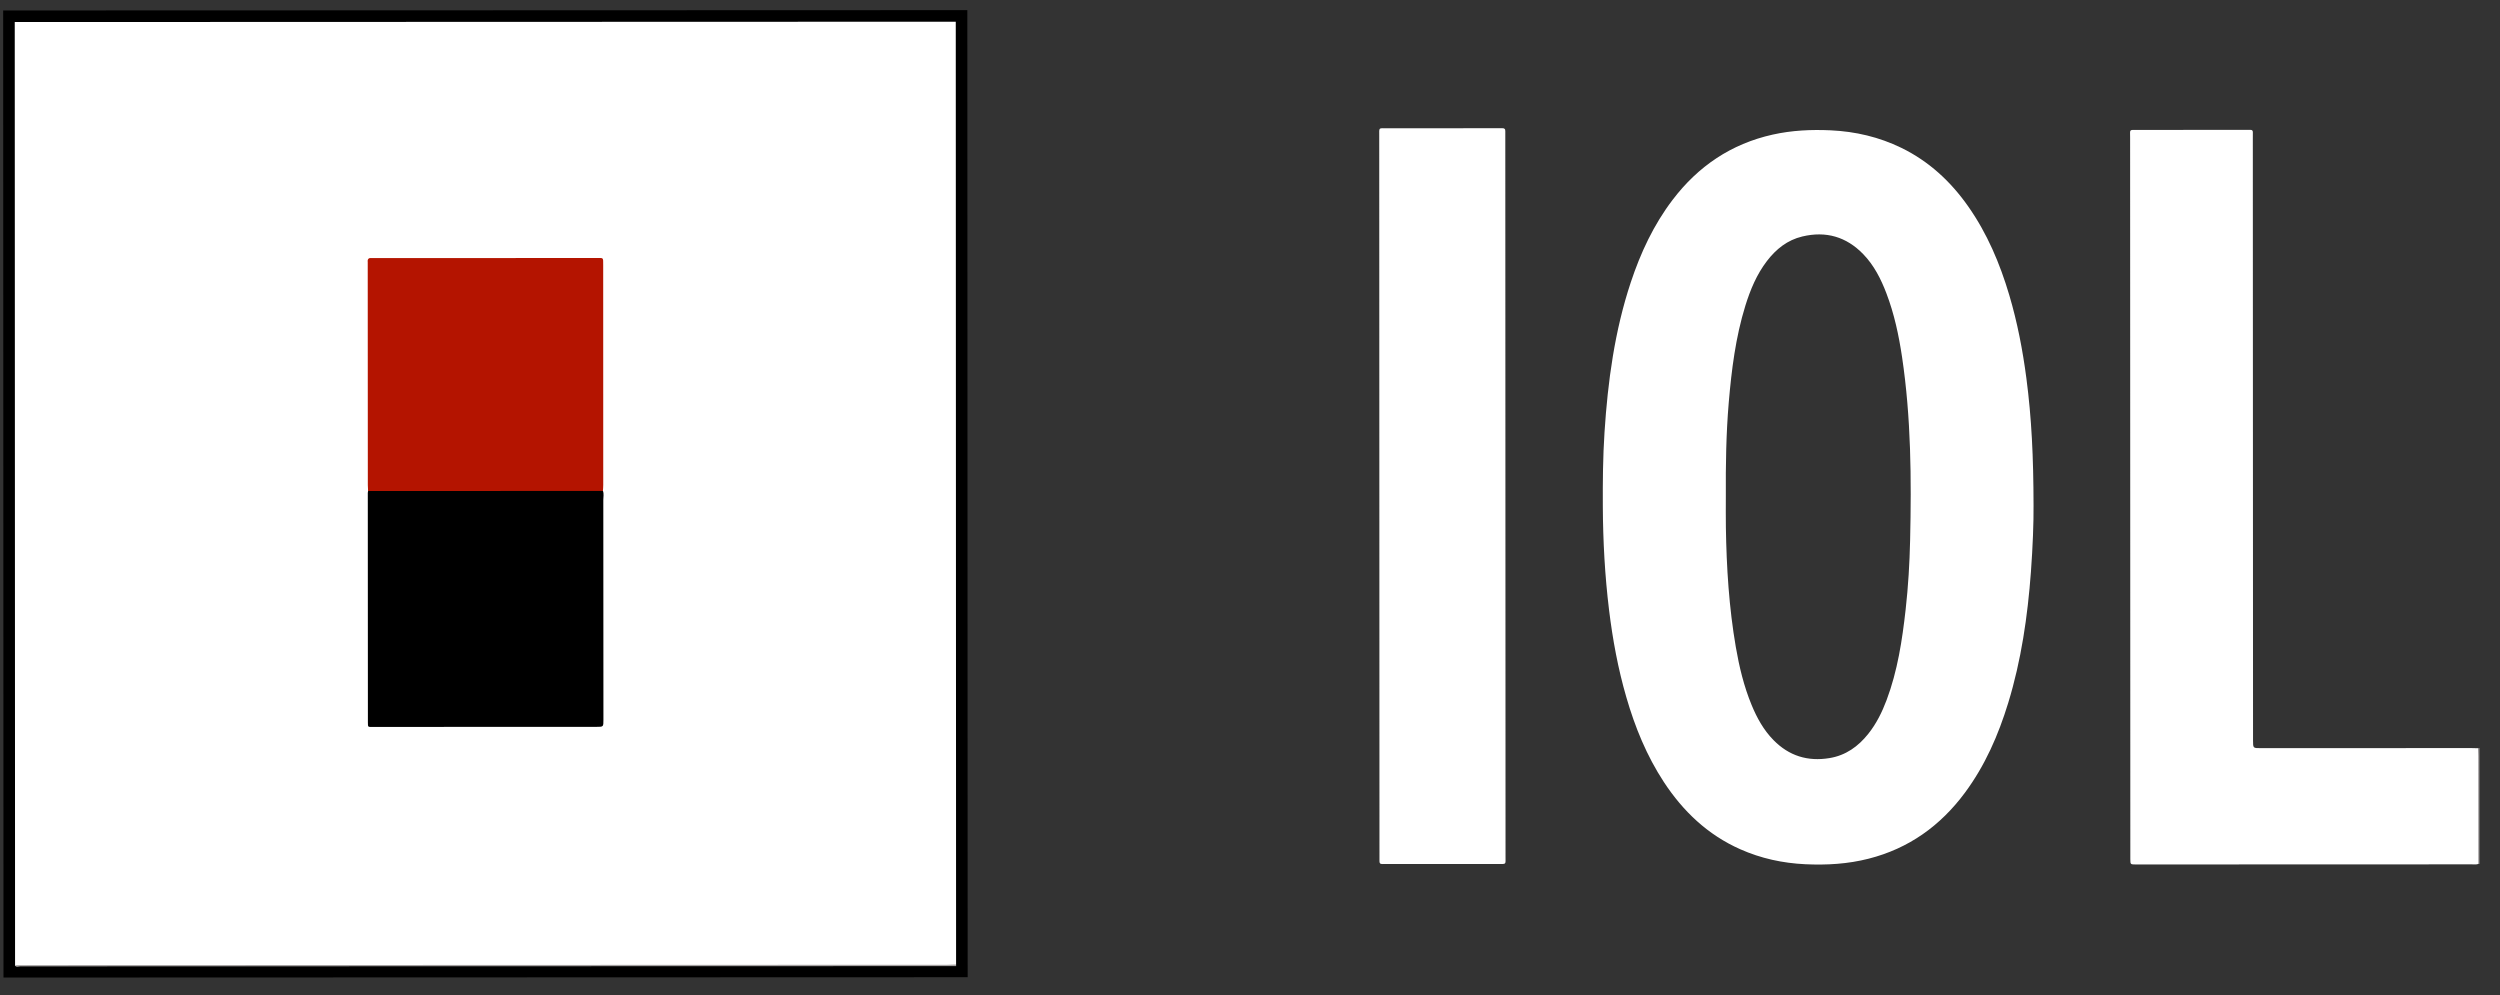 <svg width="108" height="43" viewBox="0 0 108 43" fill="none" xmlns="http://www.w3.org/2000/svg">
<rect x="0" y="0" width="108" height="43" fill="#333333" stroke="none"/>
<g clip-path="url(#clip0_1956_2490)">
<path d="M41.553 41.966L0.401 41.98L0.387 0.702L41.539 0.688L41.553 41.966Z" fill="white" stroke="black" stroke-width="0.5"/>
<path d="M0.642 41.696C0.755 41.695 0.867 41.693 0.98 41.693C14.296 41.688 27.612 41.683 40.929 41.678C41.05 41.678 41.171 41.67 41.293 41.665L41.305 41.737C27.83 41.742 14.353 41.747 0.876 41.748C0.8 41.748 0.7 41.814 0.642 41.696Z" fill="#A4A1A1"/>
<path d="M107.116 37.322L107.065 37.323C106.976 37.223 106.981 37.098 106.98 36.977C106.978 35.533 106.977 34.09 106.979 32.647C106.98 32.535 106.971 32.419 107.052 32.324L107.115 32.308C107.115 33.98 107.116 35.651 107.116 37.322Z" fill="#8E8A8B"/>
<path d="M107.052 32.324C107.055 32.436 107.062 32.549 107.062 32.662C107.064 34.215 107.065 35.769 107.065 37.322C106.972 37.356 106.876 37.34 106.782 37.34C101.975 37.342 97.169 37.344 92.362 37.345H92.258C92.033 37.343 92.033 37.342 92.03 37.116L92.03 37.012C92.027 26.656 92.023 16.3 92.021 5.944C92.021 5.572 91.965 5.613 92.351 5.613C93.904 5.611 95.457 5.611 97.01 5.61C97.08 5.61 97.149 5.613 97.219 5.61C97.297 5.609 97.325 5.647 97.323 5.722C97.32 5.8 97.322 5.878 97.322 5.957C97.325 14.633 97.328 23.31 97.331 31.986C97.331 32.32 97.331 32.32 97.656 32.32C100.693 32.319 103.729 32.318 106.766 32.317C106.861 32.318 106.956 32.322 107.052 32.324ZM59.588 21.436C59.586 16.248 59.584 11.061 59.583 5.874C59.583 5.492 59.542 5.542 59.916 5.541C61.513 5.539 63.109 5.54 64.705 5.539C64.766 5.539 64.828 5.542 64.888 5.538C64.984 5.533 65.035 5.567 65.029 5.672C65.025 5.732 65.029 5.794 65.029 5.854C65.032 16.237 65.036 26.621 65.039 37.004C65.038 37.36 65.084 37.324 64.72 37.324C63.124 37.325 61.528 37.326 59.931 37.325C59.553 37.325 59.594 37.372 59.593 36.998C59.591 31.81 59.589 26.623 59.588 21.436ZM82.517 23.336C82.495 24.336 82.435 25.335 82.324 26.329C82.175 27.66 81.975 28.981 81.501 30.243C81.305 30.766 81.059 31.263 80.71 31.701C80.274 32.248 79.738 32.634 79.032 32.75C78.093 32.905 77.284 32.654 76.615 31.972C76.189 31.538 75.9 31.015 75.67 30.457C75.337 29.651 75.135 28.808 74.987 27.951C74.693 26.242 74.585 24.517 74.558 22.784C74.551 22.341 74.556 21.898 74.556 21.454C74.548 20.098 74.567 18.741 74.682 17.389C74.803 15.976 74.977 14.572 75.398 13.211C75.613 12.519 75.888 11.855 76.332 11.276C76.728 10.76 77.213 10.37 77.86 10.216C78.881 9.972 79.762 10.226 80.492 10.98C80.959 11.463 81.256 12.051 81.493 12.672C81.832 13.561 82.029 14.486 82.169 15.424C82.56 18.049 82.577 20.692 82.517 23.336ZM87.849 21.825C87.846 19.756 87.764 18.045 87.54 16.343C87.381 15.127 87.15 13.926 86.801 12.749C86.396 11.385 85.848 10.086 85.026 8.916C84.269 7.838 83.329 6.968 82.139 6.387C81.176 5.918 80.155 5.68 79.088 5.63C78.245 5.591 77.408 5.63 76.58 5.815C74.788 6.215 73.361 7.179 72.254 8.637C71.437 9.712 70.874 10.919 70.45 12.196C69.752 14.298 69.458 16.472 69.315 18.673C69.245 19.741 69.237 20.811 69.242 21.881C69.25 23.378 69.33 24.871 69.512 26.358C69.668 27.628 69.898 28.882 70.255 30.111C70.63 31.41 71.137 32.653 71.881 33.787C72.715 35.056 73.779 36.066 75.178 36.687C76.073 37.085 77.015 37.289 77.993 37.335C78.916 37.378 79.829 37.325 80.727 37.095C82.46 36.654 83.827 35.673 84.887 34.242C85.755 33.07 86.329 31.755 86.754 30.368C87.32 28.522 87.593 26.624 87.736 24.704C87.815 23.628 87.857 22.55 87.849 21.825Z" fill="white"/>
<path d="M26.047 21.208C26.095 21.335 26.063 21.466 26.063 21.595C26.066 24.761 26.066 27.927 26.068 31.094C26.068 31.4 26.068 31.4 25.771 31.4C22.579 31.401 19.387 31.402 16.196 31.403L16.092 31.403C15.893 31.404 15.894 31.42 15.893 31.206C15.892 27.901 15.89 24.595 15.889 21.289L15.902 21.212C16 21.117 16.126 21.131 16.245 21.131C19.397 21.128 22.549 21.126 25.701 21.127C25.822 21.127 25.946 21.123 26.047 21.208Z" fill="black"/>
<path d="M26.047 21.208L15.901 21.212C15.897 21.126 15.89 21.039 15.89 20.953C15.888 17.785 15.887 14.618 15.886 11.452L15.886 11.321C15.868 11.18 15.935 11.134 16.066 11.148L16.196 11.149C19.379 11.148 22.562 11.146 25.746 11.146C26.078 11.147 26.058 11.1 26.058 11.448C26.058 14.615 26.06 17.782 26.06 20.949C26.06 21.036 26.052 21.122 26.047 21.208Z" fill="#B41400"/>
</g>
<defs>
<clipPath id="clip0_1956_2490">
<rect width="108" height="43" fill="white"/>
</clipPath>
</defs>
</svg>
